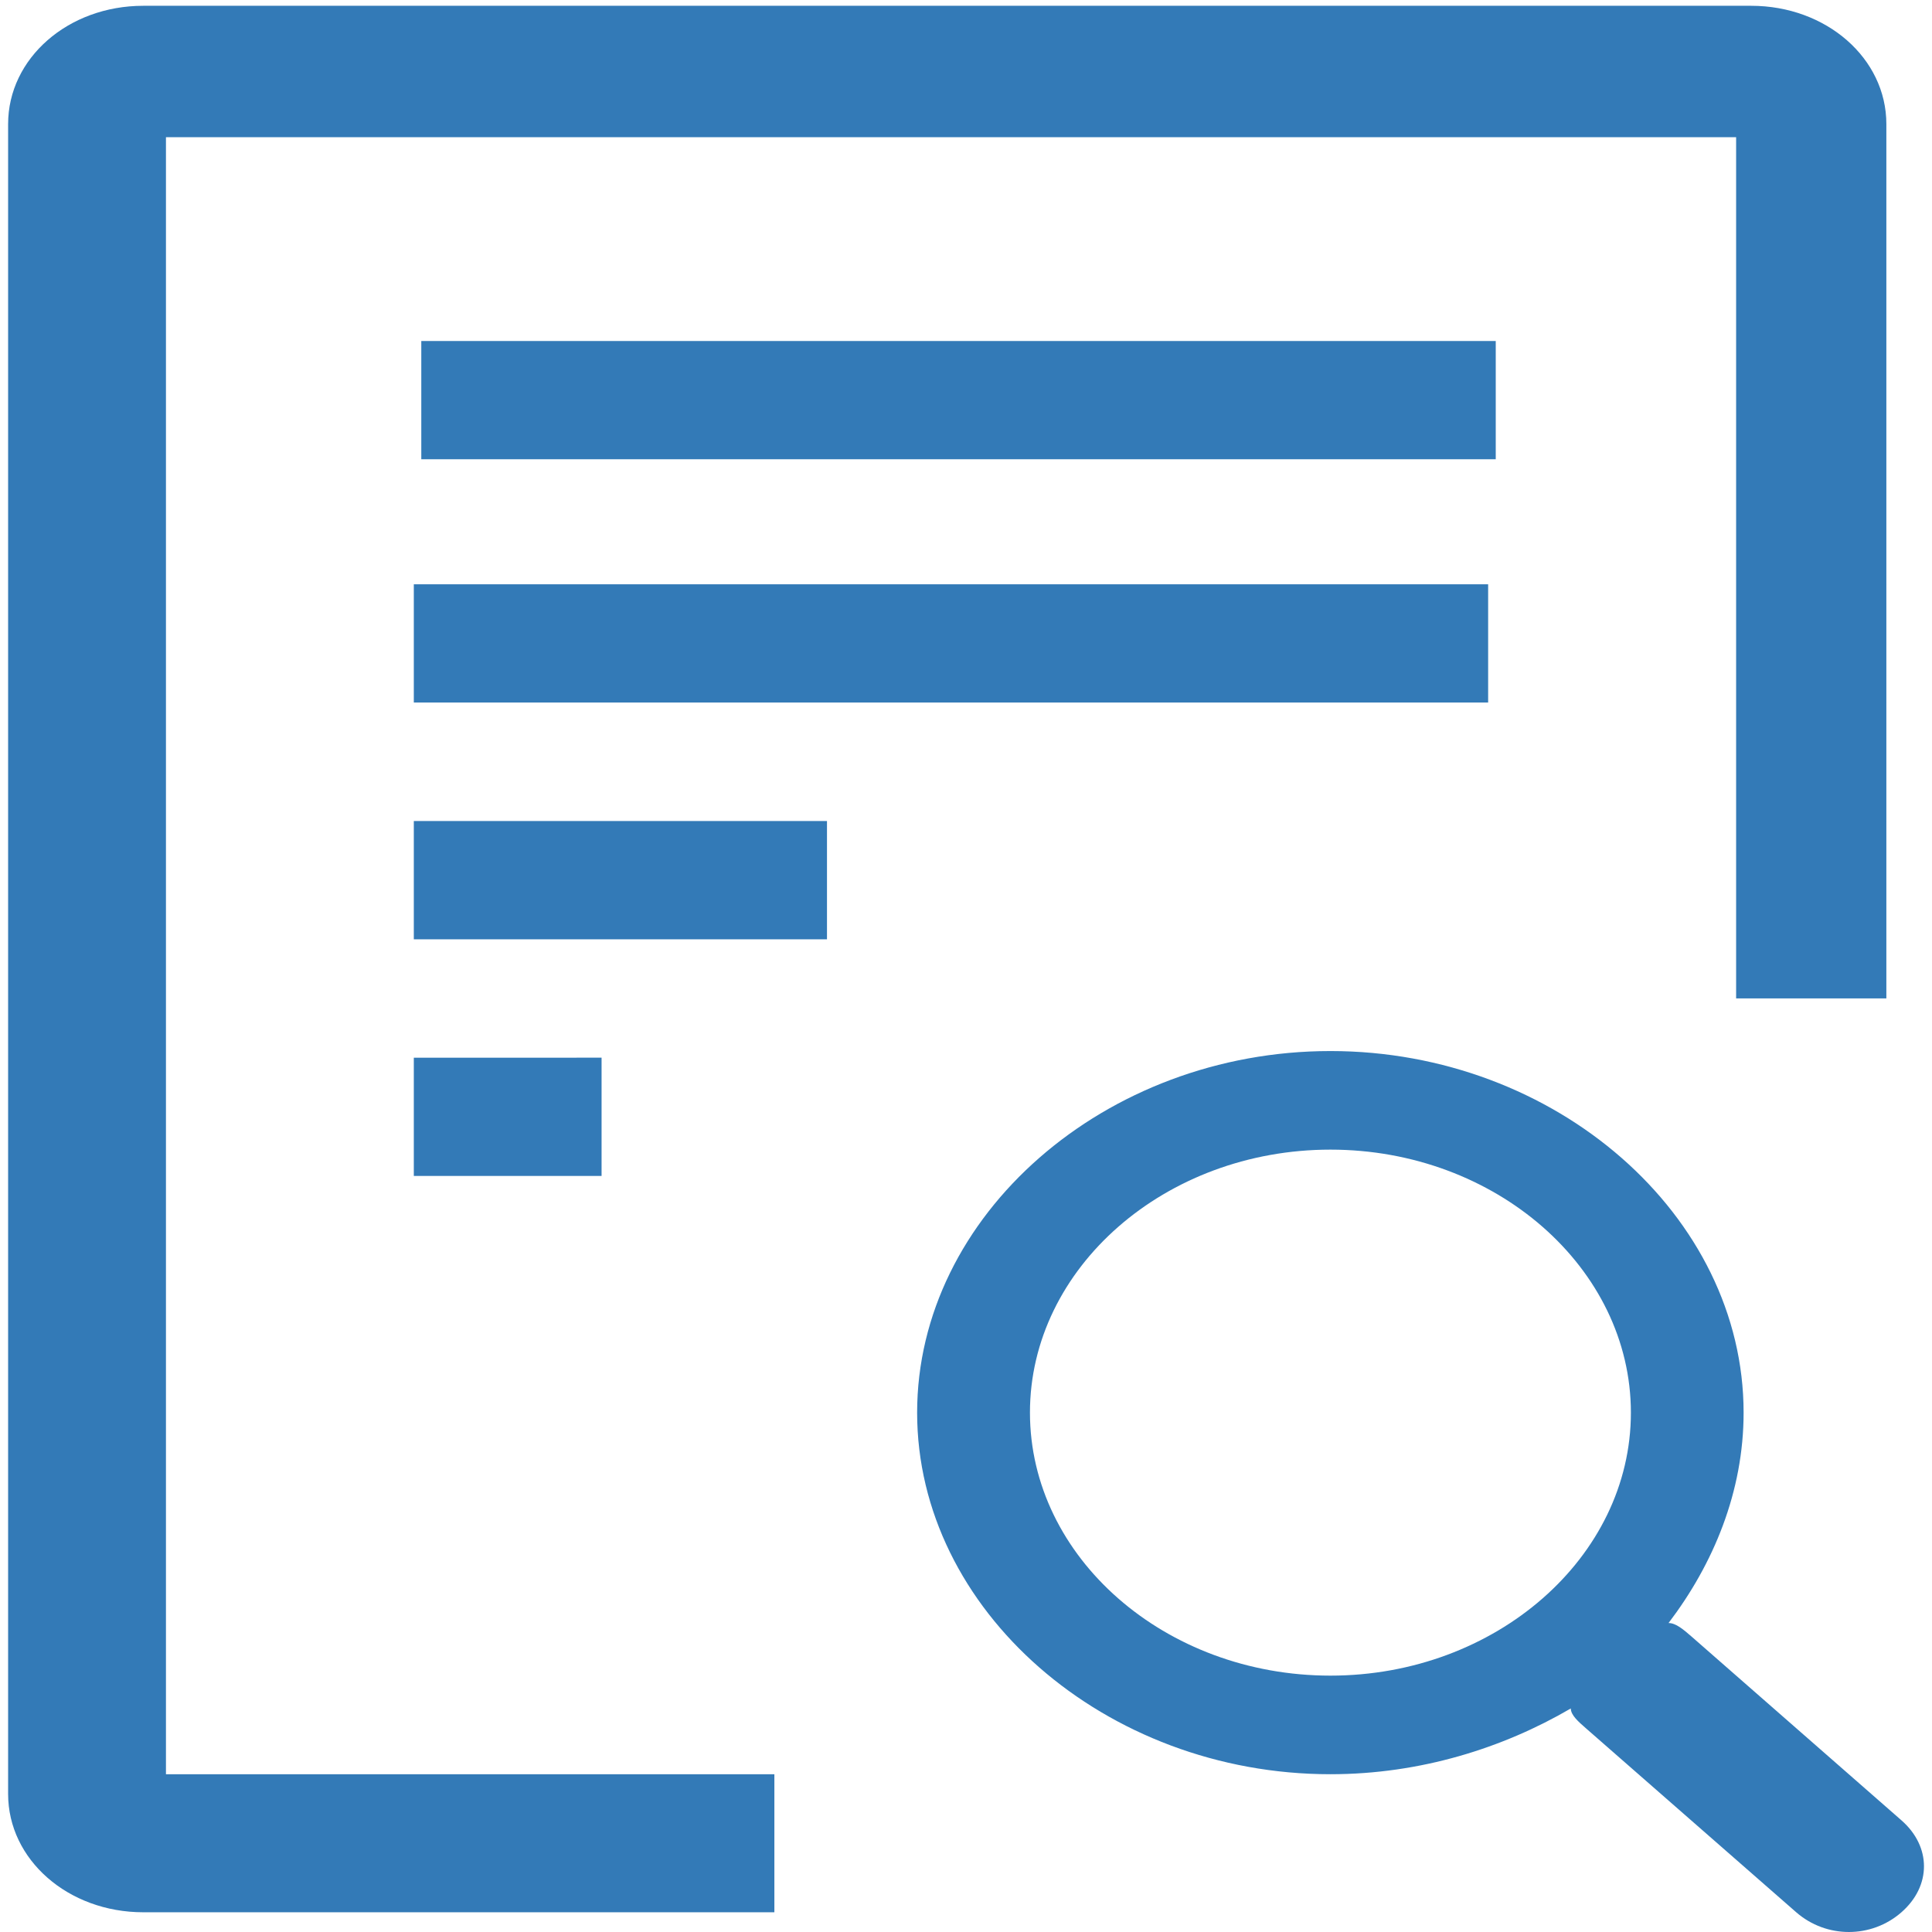 <?xml version="1.0" standalone="no"?><!DOCTYPE svg PUBLIC "-//W3C//DTD SVG 1.1//EN" "http://www.w3.org/Graphics/SVG/1.1/DTD/svg11.dtd"><svg t="1662610406933" class="icon" viewBox="0 0 1024 1024" version="1.1" xmlns="http://www.w3.org/2000/svg" p-id="20659" width="26" height="26" xmlns:xlink="http://www.w3.org/1999/xlink"><path d="M223.293 180.745h569.482v62.679H223.293v-62.679z m-3.965 128.939h569.418v62.679H219.328v-62.679z m0 125.422v62.743h218.992v-62.679H219.328z m0 125.486H318.847v62.679H219.328v-62.679zM87.894 72.72h832.286v456.468h79.628V65.749c0-34.857-31.851-62.679-71.633-62.679H75.934c-39.846 0-71.633 27.822-71.633 62.679v885.115c0 34.793 31.787 62.679 71.633 62.679h334.5v-73.168H87.958V72.72z m919.908 892.087l-111.479-97.6c-4.029-3.454-7.995-6.971-11.96-6.971 23.856-31.339 39.782-69.714 39.782-111.479 0-104.571-99.519-191.682-218.992-191.682-119.474 0-219.056 87.111-219.056 191.682 0 104.507 99.583 191.618 219.056 191.618 47.777 0 91.588-13.943 127.404-34.857 0 3.518 4.029 7.035 7.995 10.489l111.479 97.536c15.99 13.943 39.846 13.943 55.771 0s15.926-34.793 0-48.736z m-302.649-76.686c-87.622 0-159.255-62.679-159.255-139.429 0-76.622 71.633-139.365 159.255-139.365s159.255 62.743 159.255 139.429c0 76.622-71.633 139.365-159.255 139.365z" fill="#337ab7" p-id="20660"></path></svg>